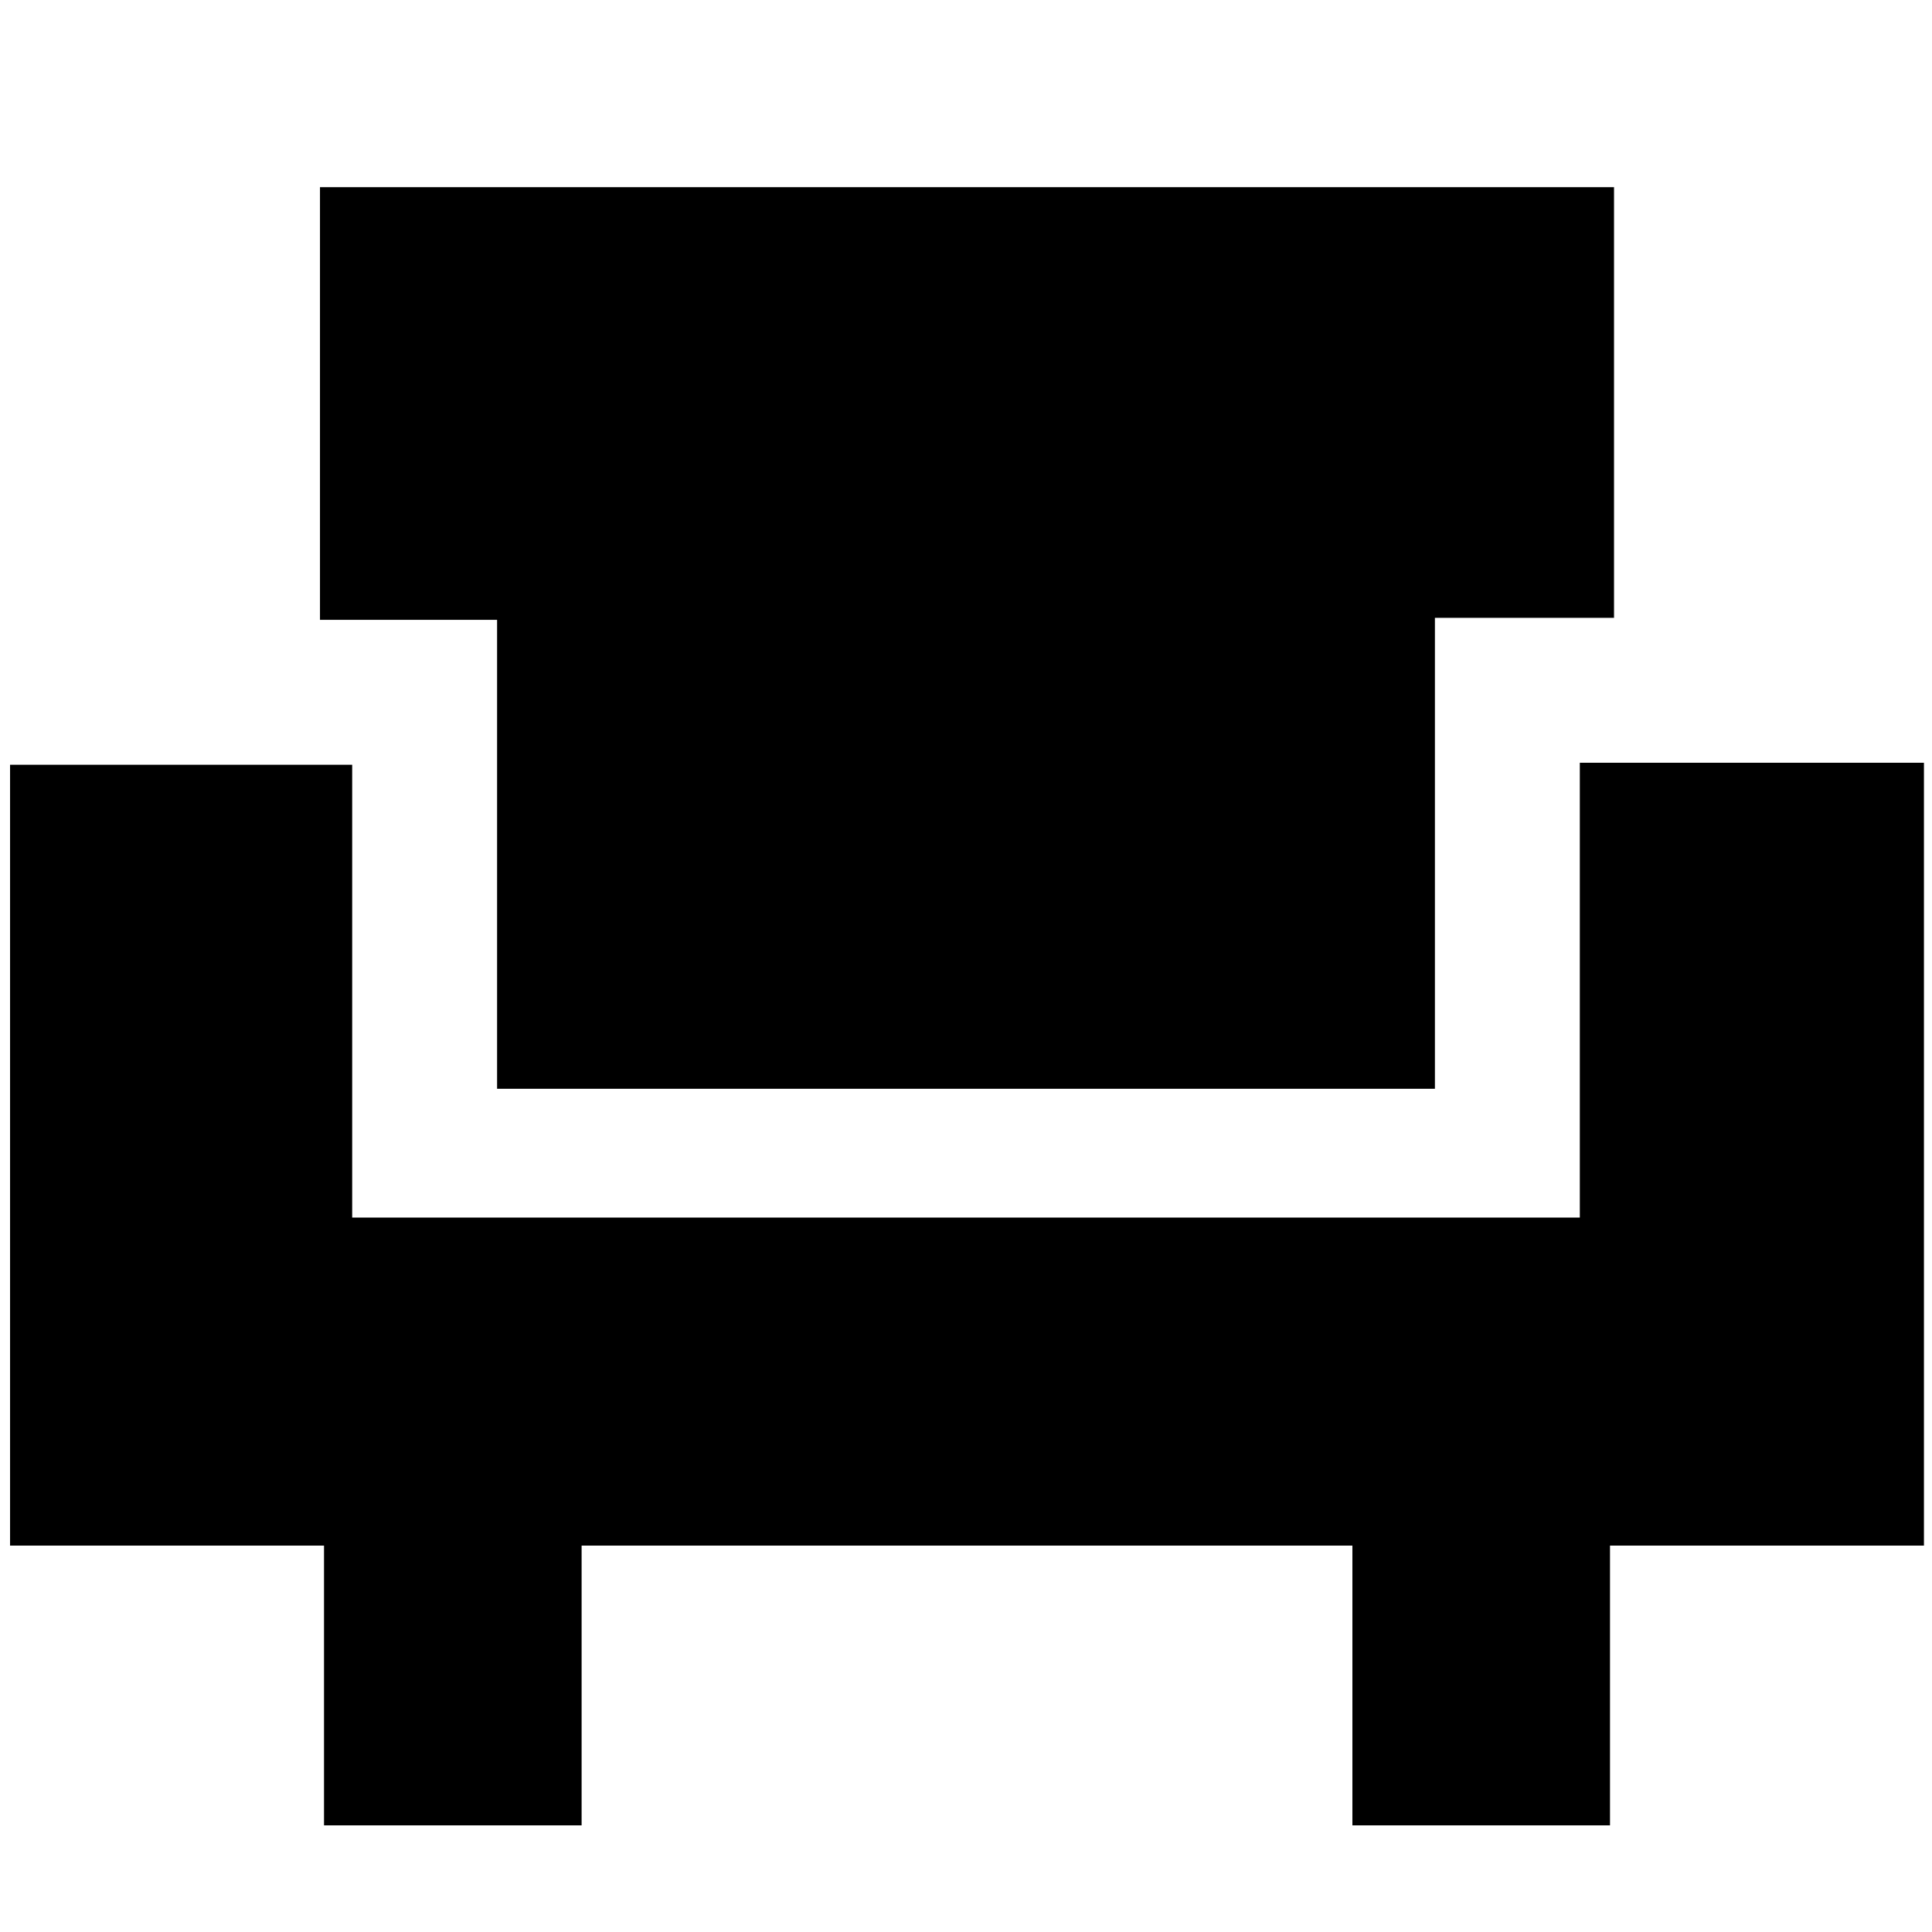 <svg xmlns="http://www.w3.org/2000/svg" height="20" viewBox="0 -960 960 960" width="20"><path d="M161-53v-139H5v-388h170v225h610v-226h171v389H800v139H672v-139H289v139H161Zm86-366v-233h-88v-215h643v214h-89v234H247Z"/></svg>